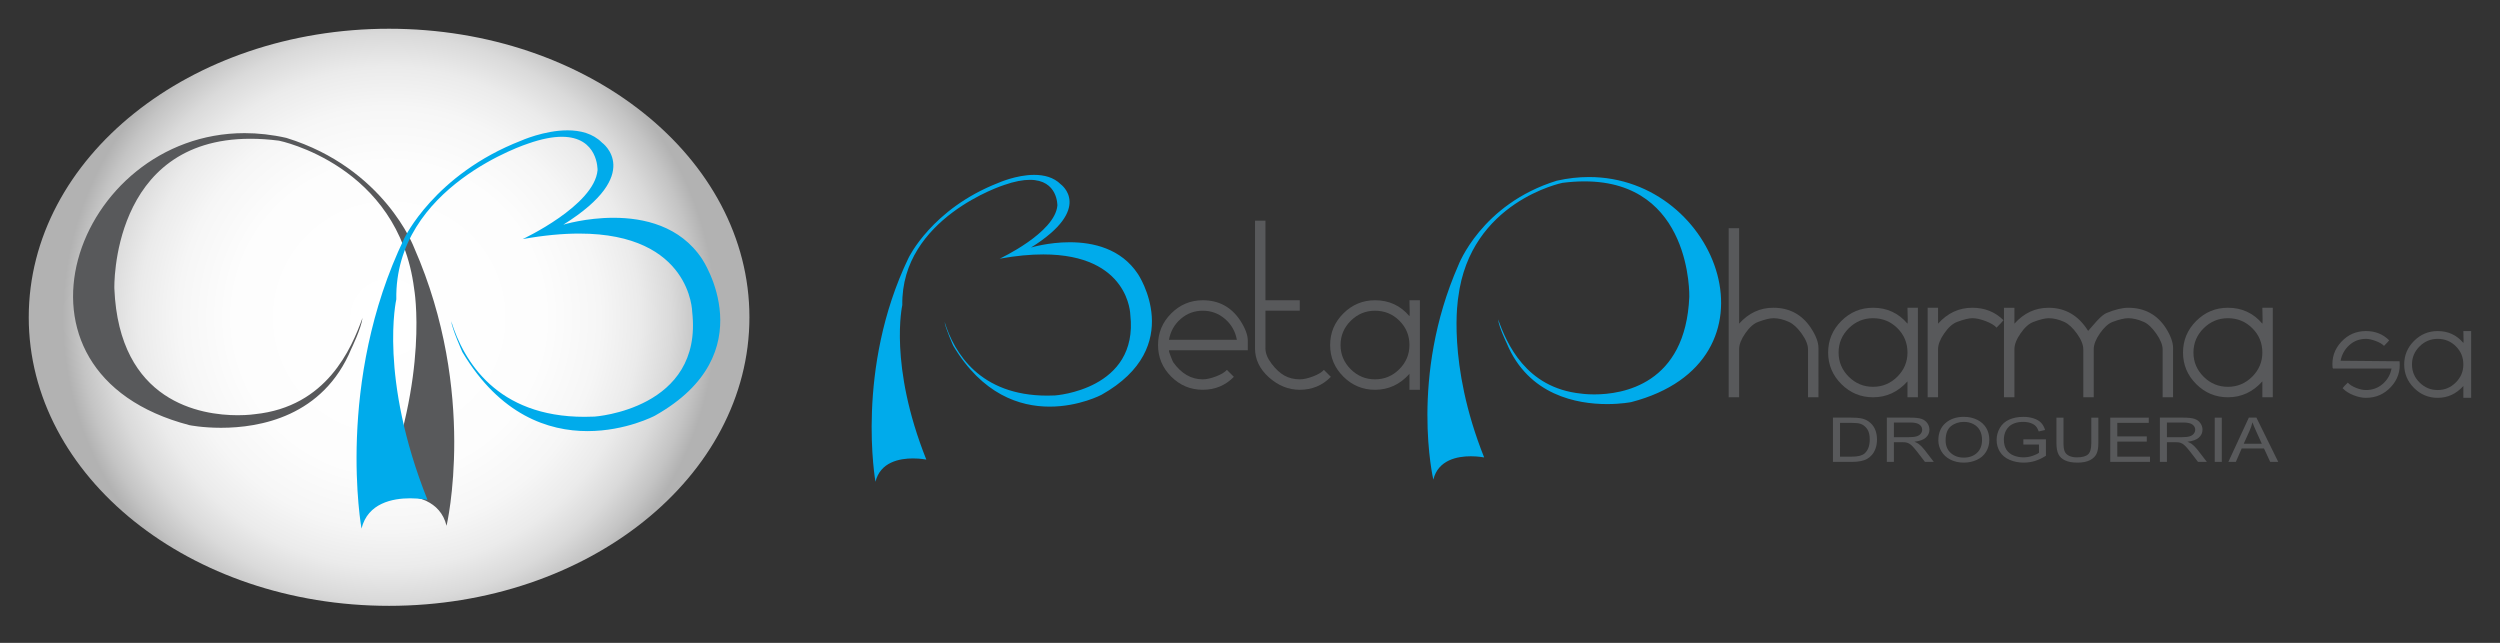 <?xml version="1.0" encoding="utf-8"?>
<!-- Generator: Adobe Illustrator 15.1.0, SVG Export Plug-In . SVG Version: 6.00 Build 0)  -->
<!DOCTYPE svg PUBLIC "-//W3C//DTD SVG 1.1//EN" "http://www.w3.org/Graphics/SVG/1.1/DTD/svg11.dtd">
<svg version="1.1" id="Capa_1" xmlns="http://www.w3.org/2000/svg" xmlns:xlink="http://www.w3.org/1999/xlink" x="0px" y="0px"
	 width="315px" height="81px" viewBox="0 0 315 81" enable-background="new 0 0 315 81" xml:space="preserve">
<rect x="0" y="0" width="315" height="81" fill="#333333" stroke="none"/>
<g>
	<g>
		<g>
			
				<radialGradient id="SVGID_2_" cx="-1977.784" cy="3416.541" r="41.129" gradientTransform="matrix(1 0 0 -1 2026.81 3456.519)" gradientUnits="userSpaceOnUse">
				<stop  offset="0" style="stop-color:#FFFFFF"/>
				<stop  offset="0.475" style="stop-color:#FDFDFD"/>
				<stop  offset="0.646" style="stop-color:#F6F6F6"/>
				<stop  offset="0.767" style="stop-color:#EBEBEB"/>
				<stop  offset="0.866" style="stop-color:#DADADA"/>
				<stop  offset="0.949" style="stop-color:#C4C4C4"/>
				<stop  offset="1" style="stop-color:#B2B2B2"/>
			</radialGradient>
			<path id="SVGID_1_" fill="url(#SVGID_2_)" d="M3.622,39.979c0,20.079,20.328,36.357,45.401,36.357
				c25.076,0,45.405-16.278,45.405-36.357c0-20.08-20.329-36.357-45.405-36.357C23.949,3.621,3.622,19.899,3.622,39.979"/>
		</g>
	</g>
	<path fill="#58595B" d="M56.176,65.109c-0.947-1.931-3.044-2.979-6.03-2.979c-0.704,0-1.309,0.059-1.714,0.112
		c5.898-15.094,4.069-25.795,4.05-25.901c-0.77-6.075-3.519-10.278-6.606-13.149c4.398,3.925,6,8.07,6.023,8.134
		C58.649,46.702,56.861,61.135,56.176,65.109 M27.852,53.598c-2.287,0-3.881-0.318-3.896-0.321
		C13.889,50.656,8.535,43.891,9.65,35.184c1.14-8.9,9.368-18.105,21.167-18.105c0.988,0,1.989,0.067,2.995,0.199
		c-0.781-0.065-1.538-0.098-2.268-0.098c-5.085,0-9.174,1.553-12.156,4.615c-5.46,5.608-5.287,14.473-5.285,14.562
		c0.606,14.682,11.281,16.267,15.842,16.267c1.329,0,2.178-0.131,2.213-0.137c4.183-0.431,7.127-2.174,9.253-4.409
		C37.385,52.783,31.467,53.598,27.852,53.598"/>
	<path fill="#58595B" d="M22.173,19.208c-1.099,0.656-2.101,1.447-3.002,2.375c-5.548,5.699-5.38,14.414-5.37,14.79
		c0.617,14.941,11.496,16.555,16.145,16.555c1.266,0,2.108-0.118,2.243-0.137c0.335-0.035,0.664-0.079,0.983-0.129
		c-1.967,0.495-3.839,0.633-5.32,0.633c-2.136,0-3.659-0.281-3.823-0.313c-9.906-2.586-15.17-9.224-14.076-17.759
		C10.769,28.838,15.288,22.297,22.173,19.208 M51.757,31.762c6.163,14.261,4.978,27.661,4.252,32.473
		c-1.131-1.568-3.146-2.41-5.863-2.41c-0.469,0-0.894,0.026-1.249,0.06c5.655-14.763,3.998-24.952,3.887-25.582
		C52.573,34.653,52.22,33.143,51.757,31.762 M30.817,16.774c-21.294,0-32.353,30.181-6.923,36.801c0,0,1.608,0.327,3.958,0.327
		c4.853,0,12.868-1.396,16.416-9.958c0,0,1.264-2.592,1.409-3.894c-1.409,3.894-4.501,11.203-13.566,12.137
		c0,0-0.844,0.132-2.165,0.132c-4.592,0-14.944-1.604-15.538-15.971c0,0-0.506-18.863,17.137-18.863c1.127,0,2.329,0.076,3.608,0.24
		c0,0,15.05,3.038,17.029,18.669c0,0,1.945,10.78-4.23,26.233c0,0,0.94-0.194,2.194-0.194c2.188,0,5.33,0.589,6.119,3.818
		c0,0,3.946-16.748-4.081-35.033c0,0-3.745-10.022-16.098-13.842C34.274,16.966,32.512,16.774,30.817,16.774"/>
	<path fill="#00ABEB" d="M45.68,65.377c-0.541-4.338-1.799-19.993,5.541-35.228c0.009-0.019,0.226-0.465,0.688-1.19
		c-1.417,2.447-2.326,5.341-2.276,8.729c-0.142,0.684-1.956,10.305,3.753,24.906c-0.405-0.054-1.009-0.112-1.712-0.112
		C48.727,62.482,46.646,63.5,45.68,65.377 M74.026,54.013c-3.067,0-7.046-0.83-10.816-4.089c2.528,1.715,5.916,2.897,10.445,2.897
		c0.414,0,0.836-0.01,1.271-0.03c0.277-0.019,6.696-0.496,10.325-4.844c1.901-2.279,2.666-5.199,2.271-8.681
		c0.001-0.071-0.285-10.144-14.532-10.144c-1.639,0-3.419,0.135-5.309,0.4c2.68-1.483,7.602-4.65,7.915-8.052
		c0.003-0.095,0.042-1.919-1.241-3.24c-0.84-0.865-2.038-1.302-3.559-1.302c-1.229,0-2.681,0.289-4.318,0.861
		c-0.066,0.021-2.88,0.943-6.191,2.985c1.58-1.006,3.397-1.957,5.471-2.765c0.043-0.02,2.898-1.287,5.746-1.287
		c1.778,0,3.171,0.49,4.135,1.454c0.094,0.073,1.405,1.043,1.345,2.802c-0.074,2.151-2.205,4.594-6.162,7.065l-1.977,1.235
		l2.228-0.687c0.028-0.008,2.817-0.854,6.243-0.854c3.443,0,8.123,0.875,10.89,5.04l0.021,0.035
		c0.132,0.198,3.202,4.91,1.912,10.263c-0.862,3.58-3.478,6.62-7.771,9.034C82.338,52.128,78.727,54.013,74.026,54.013"/>
	<path fill="#00ABEB" d="M73.775,17.38c0.647,0.228,1.198,0.566,1.646,1.016l0.036,0.036l0.038,0.027
		c0.05,0.037,1.241,0.929,1.182,2.522c-0.042,1.14-0.745,2.862-3.52,5.063c1.452-1.36,2.591-2.921,2.74-4.543l0.001-0.019v-0.019
		c0.002-0.083,0.043-2.029-1.329-3.442C74.332,17.775,74.066,17.56,73.775,17.38 M77.313,28.045c3.362,0,7.926,0.848,10.619,4.879
		l0.039,0.059c0.128,0.193,3.129,4.798,1.869,10.024c-0.841,3.494-3.406,6.469-7.61,8.833c-0.036,0.019-3.588,1.868-8.205,1.868
		c-2.544,0-4.9-0.534-7.059-1.596c1.899,0.637,4.113,1.013,6.688,1.013c0.42,0,0.853-0.01,1.296-0.03
		c0.277-0.019,6.821-0.505,10.533-4.952c1.953-2.34,2.741-5.33,2.342-8.889c-0.031-0.708-0.75-10.433-14.839-10.435
		c-0.571,0-1.162,0.017-1.767,0.049C71.635,28.749,74.201,28.045,77.313,28.045 M49.498,34.974
		c-0.126,0.878-0.184,1.773-0.173,2.682c-0.208,0.985-1.913,10.21,3.595,24.58c-0.354-0.033-0.781-0.058-1.248-0.058
		c-2.658,0-4.644,0.804-5.789,2.306C45.387,59.814,44.761,47.679,49.498,34.974 M71.501,16.422c-2.949,0-5.856,1.308-5.856,1.308
		c-10.898,4.243-14.699,12.288-14.699,12.288c-8.729,18.125-5.396,36.587-5.396,36.587c0.79-3.23,3.936-3.818,6.123-3.818
		c1.253,0,2.191,0.193,2.191,0.193c-6.175-15.453-3.929-25.263-3.929-25.263C49.701,23.446,66.576,18.08,66.576,18.08
		c1.726-0.603,3.108-0.846,4.218-0.846c4.622,0.001,4.498,4.212,4.498,4.212c-0.411,4.469-9.436,8.679-9.436,8.679
		c2.707-0.484,5.068-0.695,7.132-0.695c14.111,0.001,14.23,9.874,14.23,9.874c1.39,12.268-12.31,13.187-12.31,13.187
		c-0.428,0.021-0.846,0.029-1.256,0.029c-11.017,0-15.215-6.962-16.802-12.054c0.091,0.937,1.408,3.894,1.408,3.894
		c4.769,7.976,10.874,9.959,15.766,9.959c4.838,0,8.489-1.939,8.489-1.939c13.953-7.845,5.963-19.73,5.962-19.732
		c-2.767-4.199-7.373-5.209-11.164-5.209c-3.516,0-6.333,0.869-6.333,0.869c10.316-6.443,4.871-10.341,4.871-10.341
		C74.687,16.8,73.088,16.422,71.501,16.422"/>
	<g>
		<path fill="#58595B" d="M157.223,44.131h-9.902c-0.02-0.021-0.029,0.021-0.029,0.123c0,0.041,0.076,0.268,0.233,0.679
			c0.156,0.41,0.256,0.646,0.298,0.707c1.023,1.438,2.268,2.157,3.729,2.157c0.46,0,1.014-0.122,1.662-0.367
			c0.645-0.245,1.105-0.52,1.377-0.824l0.877,0.876c-1.065,1.086-2.371,1.629-3.917,1.629c-1.545,0-2.872-0.553-3.98-1.66
			c-1.106-1.106-1.658-2.434-1.658-3.979s0.552-2.872,1.658-3.979c1.108-1.106,2.436-1.661,3.98-1.661c2.005,0,3.572,0.84,4.7,2.52
			c0.646,0.986,0.972,1.848,0.972,2.583L157.223,44.131L157.223,44.131z M155.844,42.814c-0.188-1.056-0.686-1.93-1.489-2.625
			c-0.805-0.693-1.738-1.04-2.804-1.04c-1.064,0-1.994,0.347-2.788,1.04c-0.795,0.695-1.285,1.569-1.472,2.625H155.844z"/>
		<path fill="#58595B" d="M167.688,47.484c-1.063,1.085-2.371,1.629-3.917,1.629c-1.42,0-2.715-0.522-3.885-1.565
			c-1.17-1.045-1.755-2.269-1.755-3.667V27.805h1.314v10.027h4.324v1.316h-4.324v4.759c0,0.602,0.261,1.245,0.78,1.928
			c0.521,0.686,1.063,1.183,1.624,1.494c0.563,0.312,1.207,0.467,1.936,0.467c0.457,0,1.01-0.122,1.655-0.367
			c0.645-0.244,1.104-0.52,1.372-0.824L167.688,47.484z"/>
		<path fill="#58595B" d="M178.906,49.113h-1.315v-2.006c-1.194,1.337-2.642,2.006-4.338,2.006c-1.552,0-2.88-0.554-3.992-1.661
			c-1.109-1.106-1.664-2.434-1.664-3.979s0.555-2.873,1.664-3.979c1.112-1.106,2.44-1.661,3.992-1.661
			c1.761,0,3.205,0.668,4.338,2.005c0.041-0.042,0.041-0.71,0-2.005h1.315V49.113z M177.59,43.473c0-1.203-0.421-2.224-1.266-3.063
			c-0.843-0.84-1.865-1.26-3.074-1.26c-1.187,0-2.206,0.425-3.061,1.275c-0.853,0.851-1.28,1.867-1.28,3.049
			c0,1.182,0.429,2.198,1.28,3.049c0.854,0.85,1.874,1.274,3.061,1.274c1.188,0,2.207-0.424,3.061-1.274
			C177.163,45.671,177.59,44.655,177.59,43.473"/>
		<path fill="#58595B" d="M229.125,50.057h-1.316v-6.028c0-0.583-0.265-1.243-0.793-1.983c-0.529-0.739-1.064-1.234-1.604-1.483
			c-0.685-0.313-1.338-0.469-1.959-0.469c-0.456,0-1.101,0.156-1.929,0.469c-0.561,0.208-1.101,0.687-1.619,1.437
			c-0.519,0.749-0.776,1.416-0.776,1.998v6.06h-1.316V28.75h1.316v12.032c1.193-1.337,2.631-2.006,4.307-2.006
			c2.012,0,3.583,0.835,4.714,2.507c0.649,0.981,0.977,1.838,0.977,2.569L229.125,50.057L229.125,50.057z"/>
		<path fill="#58595B" d="M241.657,50.057h-1.314v-2.005c-1.195,1.337-2.643,2.005-4.338,2.005c-1.552,0-2.882-0.553-3.993-1.66
			c-1.109-1.107-1.666-2.435-1.666-3.979c0-1.545,0.557-2.873,1.666-3.98c1.111-1.107,2.441-1.661,3.993-1.661
			c1.76,0,3.204,0.668,4.338,2.005c0.042-0.042,0.042-0.71,0-2.005h1.314V50.057z M240.343,44.418c0-1.204-0.423-2.224-1.267-3.064
			c-0.843-0.841-1.865-1.26-3.074-1.26c-1.187,0-2.206,0.425-3.062,1.273c-0.853,0.852-1.278,1.867-1.278,3.05
			c0,1.182,0.427,2.198,1.278,3.048c0.854,0.85,1.875,1.274,3.062,1.274c1.186,0,2.207-0.425,3.061-1.274
			C239.914,46.616,240.343,45.6,240.343,44.418"/>
		<path fill="#58595B" d="M252.438,40.344c-0.104,0.146-0.396,0.459-0.874,0.939c-0.271-0.306-0.728-0.581-1.374-0.825
			c-0.646-0.244-1.197-0.366-1.655-0.366c-0.457,0-1.103,0.155-1.935,0.468c-0.563,0.208-1.104,0.687-1.623,1.438
			c-0.521,0.749-0.781,1.416-0.781,1.999v6.06h-1.313v-11.28h1.313v2.005c1.195-1.337,2.634-2.005,4.312-2.005
			C250.075,38.777,251.388,39.299,252.438,40.344"/>
		<path fill="#58595B" d="M273.807,50.057h-1.315v-6.028c0-0.562-0.267-1.224-0.796-1.983c-0.532-0.76-1.057-1.254-1.578-1.483
			c-0.706-0.313-1.362-0.469-1.967-0.469c-0.479,0-1.134,0.156-1.967,0.469c-0.542,0.208-1.072,0.687-1.593,1.437
			c-0.521,0.749-0.78,1.416-0.78,1.998v6.06h-1.315V44.03c0-0.583-0.265-1.243-0.794-1.983c-0.528-0.739-1.063-1.234-1.602-1.483
			c-0.686-0.313-1.338-0.469-1.96-0.469c-0.456,0-1.101,0.156-1.929,0.469c-0.562,0.208-1.101,0.687-1.617,1.437
			c-0.521,0.749-0.778,1.416-0.778,1.998v6.06h-1.316v-11.28h1.316v2.006c1.192-1.337,2.626-2.006,4.3-2.006
			c2.112,0,3.775,0.972,4.99,2.914c0.355-0.417,0.722-0.835,1.099-1.253c0.502-0.543,0.909-0.877,1.224-1.003
			c1.066-0.438,1.978-0.658,2.729-0.658c2.029,0,3.6,0.835,4.708,2.507c0.628,0.981,0.941,1.838,0.941,2.569V50.057z"/>
		<path fill="#58595B" d="M286.371,50.057h-1.314v-2.005c-1.195,1.337-2.642,2.005-4.339,2.005c-1.552,0-2.881-0.553-3.993-1.66
			c-1.109-1.107-1.664-2.435-1.664-3.979c0-1.545,0.555-2.873,1.664-3.98c1.112-1.107,2.441-1.661,3.993-1.661
			c1.761,0,3.204,0.668,4.339,2.005c0.039-0.042,0.039-0.71,0-2.005h1.314V50.057z M285.057,44.418c0-1.204-0.423-2.224-1.267-3.064
			c-0.844-0.841-1.866-1.26-3.075-1.26c-1.187,0-2.205,0.425-3.061,1.273c-0.853,0.852-1.279,1.867-1.279,3.05
			c0,1.182,0.428,2.198,1.279,3.048c0.854,0.85,1.874,1.274,3.061,1.274c1.188,0,2.206-0.425,3.061-1.274
			C284.627,46.616,285.057,45.6,285.057,44.418"/>
		<path fill="#58595B" d="M230.951,58.196v-5.574h2.313c0.521,0,0.92,0.026,1.195,0.08c0.385,0.074,0.713,0.207,0.984,0.399
			c0.354,0.249,0.619,0.566,0.795,0.953c0.176,0.386,0.264,0.829,0.264,1.324c0,0.424-0.06,0.799-0.18,1.126
			c-0.117,0.327-0.271,0.597-0.458,0.812c-0.186,0.214-0.391,0.383-0.61,0.506s-0.488,0.216-0.802,0.279s-0.674,0.095-1.079,0.095
			H230.951z M231.842,57.539h1.433c0.443,0,0.791-0.035,1.042-0.103c0.252-0.068,0.453-0.164,0.604-0.289
			c0.211-0.175,0.375-0.41,0.492-0.705c0.116-0.295,0.176-0.653,0.176-1.074c0-0.583-0.115-1.032-0.347-1.345
			c-0.229-0.313-0.511-0.523-0.841-0.629c-0.237-0.076-0.62-0.113-1.148-0.113h-1.41L231.842,57.539L231.842,57.539z"/>
		<path fill="#58595B" d="M237.741,58.196v-5.574h2.978c0.599,0,1.054,0.05,1.365,0.149c0.311,0.101,0.561,0.277,0.746,0.531
			c0.188,0.253,0.279,0.534,0.279,0.84c0,0.396-0.153,0.729-0.464,1c-0.307,0.271-0.783,0.443-1.428,0.517
			c0.233,0.094,0.413,0.188,0.535,0.277c0.26,0.198,0.506,0.446,0.737,0.742l1.168,1.517h-1.116l-0.89-1.16
			c-0.261-0.335-0.475-0.591-0.643-0.769c-0.168-0.177-0.318-0.301-0.451-0.372s-0.268-0.121-0.404-0.148
			c-0.102-0.018-0.267-0.027-0.496-0.027h-1.028v2.476L237.741,58.196L237.741,58.196z M238.631,55.083h1.91
			c0.404,0,0.723-0.035,0.951-0.105c0.229-0.069,0.403-0.181,0.521-0.334c0.12-0.153,0.18-0.319,0.18-0.5
			c0-0.264-0.116-0.48-0.347-0.65c-0.23-0.17-0.595-0.255-1.092-0.255h-2.125L238.631,55.083L238.631,55.083z"/>
		<path fill="#58595B" d="M244.232,55.481c0-0.925,0.299-1.649,0.898-2.173c0.599-0.523,1.371-0.786,2.316-0.786
			c0.62,0,1.18,0.123,1.678,0.37c0.498,0.246,0.877,0.588,1.139,1.028c0.262,0.439,0.391,0.938,0.391,1.496
			c0,0.566-0.137,1.071-0.412,1.518c-0.272,0.446-0.663,0.783-1.168,1.013c-0.504,0.23-1.048,0.344-1.631,0.344
			c-0.632,0-1.196-0.126-1.693-0.38c-0.498-0.254-0.875-0.6-1.133-1.038C244.361,56.434,244.232,55.97,244.232,55.481
			 M245.148,55.493c0,0.671,0.218,1.201,0.653,1.587c0.435,0.387,0.979,0.58,1.638,0.58c0.669,0,1.219-0.194,1.65-0.585
			c0.431-0.39,0.647-0.943,0.647-1.662c0-0.454-0.092-0.85-0.275-1.188c-0.186-0.339-0.456-0.601-0.812-0.787
			c-0.355-0.187-0.756-0.28-1.198-0.28c-0.629,0-1.17,0.179-1.624,0.538C245.376,54.055,245.148,54.653,245.148,55.493"/>
		<path fill="#58595B" d="M254.943,56.01v-0.654l2.845-0.004v2.068c-0.437,0.289-0.888,0.506-1.352,0.652
			c-0.465,0.146-0.939,0.218-1.429,0.218c-0.66,0-1.26-0.117-1.799-0.352c-0.539-0.234-0.946-0.574-1.222-1.017
			c-0.274-0.443-0.412-0.939-0.412-1.487c0-0.543,0.138-1.049,0.41-1.519c0.273-0.471,0.666-0.82,1.181-1.048
			c0.512-0.228,1.104-0.342,1.771-0.342c0.485,0,0.925,0.065,1.317,0.196s0.698,0.312,0.922,0.545
			c0.223,0.233,0.393,0.538,0.509,0.913l-0.802,0.183c-0.101-0.285-0.227-0.507-0.375-0.669c-0.15-0.163-0.363-0.292-0.642-0.39
			c-0.278-0.097-0.588-0.146-0.926-0.146c-0.406,0-0.758,0.051-1.055,0.153c-0.296,0.103-0.535,0.238-0.717,0.405
			c-0.183,0.167-0.322,0.352-0.425,0.552c-0.17,0.345-0.256,0.718-0.256,1.122c0,0.497,0.104,0.912,0.31,1.247
			c0.207,0.335,0.508,0.583,0.899,0.746c0.396,0.162,0.813,0.244,1.257,0.244c0.385,0,0.76-0.062,1.127-0.184
			c0.366-0.124,0.645-0.254,0.834-0.394V56.01H254.943z"/>
		<path fill="#58595B" d="M263.504,52.622h0.889v3.22c0,0.561-0.076,1.005-0.229,1.335c-0.153,0.33-0.43,0.597-0.827,0.804
			c-0.398,0.207-0.922,0.31-1.569,0.31c-0.629,0-1.144-0.09-1.543-0.27c-0.4-0.18-0.687-0.44-0.857-0.781
			c-0.17-0.341-0.256-0.807-0.256-1.396v-3.22H260v3.216c0,0.483,0.054,0.841,0.162,1.069c0.107,0.229,0.295,0.407,0.559,0.531
			c0.265,0.125,0.588,0.187,0.969,0.187c0.654,0,1.12-0.123,1.397-0.369c0.277-0.246,0.417-0.719,0.417-1.418V52.622z"/>
		<polygon fill="#58595B" points="265.891,58.196 265.891,52.622 270.746,52.622 270.746,53.279 266.779,53.279 266.779,54.987 
			270.495,54.987 270.495,55.641 266.779,55.641 266.779,57.538 270.902,57.538 270.902,58.196 		"/>
		<path fill="#58595B" d="M272.145,58.196v-5.574h2.978c0.6,0,1.055,0.05,1.364,0.149c0.313,0.101,0.562,0.277,0.747,0.531
			c0.187,0.254,0.28,0.534,0.28,0.84c0,0.396-0.154,0.729-0.464,1c-0.309,0.271-0.784,0.443-1.429,0.517
			c0.234,0.094,0.413,0.188,0.535,0.277c0.26,0.198,0.506,0.446,0.737,0.742l1.168,1.517h-1.117l-0.889-1.16
			c-0.26-0.335-0.474-0.591-0.642-0.769c-0.168-0.177-0.318-0.301-0.451-0.372s-0.27-0.121-0.405-0.148
			c-0.102-0.018-0.266-0.027-0.495-0.027h-1.03v2.476L272.145,58.196L272.145,58.196z M273.032,55.083h1.91
			c0.406,0,0.725-0.035,0.953-0.105c0.229-0.069,0.402-0.181,0.521-0.334c0.118-0.153,0.18-0.319,0.18-0.5
			c0-0.264-0.116-0.48-0.347-0.65c-0.23-0.17-0.596-0.255-1.094-0.255h-2.125L273.032,55.083L273.032,55.083z"/>
		<rect x="279.057" y="52.622" fill="#58595B" width="0.889" height="5.574"/>
		<path fill="#58595B" d="M280.774,58.196l2.579-5.574h0.957l2.748,5.574h-1.012l-0.783-1.688h-2.809l-0.736,1.688H280.774z
			 M282.712,55.907h2.275l-0.699-1.543c-0.215-0.47-0.372-0.854-0.478-1.156c-0.085,0.357-0.206,0.712-0.362,1.064L282.712,55.907z"
			/>
		<path fill="#00ABEB" d="M180.703,59.333c-0.55-3.319-1.758-14.204,3.321-25.775c0.017-0.042,0.63-1.627,2.167-3.612
			c-1.329,1.946-2.36,4.388-2.748,7.439c-0.013,0.067-1.415,8.28,3.085,19.871c-0.31-0.037-0.73-0.072-1.213-0.072
			C183.082,57.184,181.484,57.938,180.703,59.333 M202.496,50.61c-2.228,0-5.591-0.402-8.425-2.422
			c1.371,0.871,3.047,1.494,5.111,1.707c0.012,0.002,0.67,0.104,1.699,0.104c3.535,0,11.807-1.228,12.274-12.598
			c0.009-0.285,0.137-6.934-4.093-11.275c-1.827-1.878-4.191-3.023-7.049-3.42c8.079,0.863,13.62,7.431,14.435,13.793
			c0.854,6.672-3.252,11.856-10.981,13.869C205.467,50.368,204.246,50.61,202.496,50.61"/>
		<path fill="#00ABEB" d="M208.539,25.212c4.282,2.591,7.058,7.006,7.61,11.325c0.832,6.5-3.183,11.559-10.74,13.532
			c-0.141,0.027-1.297,0.237-2.913,0.237c-0.275,0-0.567-0.007-0.875-0.021c3.92-0.182,11.393-1.971,11.842-12.881
			c0.007-0.286,0.137-7.057-4.18-11.49C209.045,25.668,208.796,25.434,208.539,25.212 M183.359,36.012
			c-0.085,0.427-0.156,0.867-0.215,1.32c-0.091,0.521-1.34,8.304,2.924,19.576c-0.227-0.017-0.479-0.028-0.752-0.028
			c-1.99,0-3.505,0.576-4.43,1.654C180.366,54.857,179.691,45.872,183.359,36.012 M200.211,22.307c-1.308,0-2.664,0.147-4.062,0.463
			c-9.52,2.943-12.403,10.667-12.403,10.667c-6.185,14.089-3.146,26.994-3.146,26.994c0.608-2.489,3.031-2.942,4.716-2.942
			c0.965,0,1.688,0.149,1.688,0.149c-4.755-11.907-3.259-20.213-3.259-20.213c1.526-12.045,13.122-14.386,13.122-14.386
			c0.988-0.126,1.912-0.186,2.781-0.186c13.592,0.001,13.203,14.536,13.203,14.536c-0.455,11.071-8.432,12.306-11.971,12.306
			c-1.019,0-1.668-0.102-1.668-0.102c-6.984-0.719-9.369-6.352-10.455-9.353c0.114,1.004,1.086,3.001,1.086,3.001
			c2.734,6.599,8.911,7.673,12.649,7.673c1.812,0,3.05-0.252,3.05-0.252C225.138,45.562,216.618,22.304,200.211,22.307"/>
		<path fill="#00ABEB" d="M110.455,59.533c-0.405-3.429-1.164-14.243,3.502-25.161c-0.382,1.232-0.593,2.577-0.572,4.041
			c-0.121,0.597-1.478,7.964,2.854,19.116c-0.309-0.037-0.729-0.073-1.212-0.073C112.831,57.456,111.25,58.185,110.455,59.533
			 M132.254,50.931c-2.834,0-5.367-0.846-7.576-2.526c1.856,1.054,4.239,1.747,7.289,1.747c0.321,0,0.646-0.007,0.981-0.023
			c0.217-0.014,5.192-0.384,8.008-3.757c1.478-1.771,2.071-4.038,1.765-6.741c0.001-0.048-0.219-7.878-11.269-7.878
			c-0.895,0-1.845,0.052-2.84,0.155l1.384-0.425c0.021-0.007,2.161-0.656,4.789-0.656c2.644,0,6.237,0.672,8.351,3.878
			c0.102,0.153,2.45,3.742,1.466,7.846c-0.658,2.743-2.662,5.073-5.956,6.926C138.625,49.487,135.856,50.931,132.254,50.931
			 M127.716,32.012c2.123-1.212,5.584-3.558,5.816-6.08c0.002-0.078,0.032-1.512-0.977-2.551c-0.657-0.676-1.59-1.021-2.773-1.024
			c0.176-0.013,0.351-0.019,0.525-0.019c1.352,0,2.408,0.37,3.138,1.101c0.08,0.062,1.063,0.792,1.017,2.109
			c-0.04,1.139-0.892,2.998-4.715,5.386l-1.652,1.033C127.969,31.98,127.842,31.996,127.716,32.012"/>
		<path fill="#00ABEB" d="M133.041,23.479c0.066,0.055,0.129,0.114,0.19,0.175l0.036,0.036l0.036,0.026
			c0.037,0.026,0.898,0.678,0.854,1.831c-0.02,0.518-0.227,1.201-0.862,2.033c0.296-0.525,0.489-1.067,0.541-1.618l0.002-0.019
			v-0.019C133.839,25.863,133.865,24.564,133.041,23.479 M134.787,31.13c3.735,0,6.459,1.259,8.098,3.745
			c0.022,0.036,2.376,3.628,1.422,7.604c-0.637,2.657-2.592,4.923-5.796,6.724c-0.027,0.016-2.738,1.423-6.256,1.423
			c-1.094,0-2.143-0.129-3.145-0.388c0.882,0.141,1.832,0.217,2.856,0.217c0.326,0,0.661-0.008,1.009-0.024
			c0.215-0.014,5.316-0.393,8.214-3.865c1.53-1.833,2.147-4.17,1.836-6.95c-0.03-0.632-0.646-8.158-11.552-8.168
			C132.323,31.289,133.492,31.13,134.787,31.13 M113.102,37.444c-0.017,0.308-0.025,0.62-0.021,0.938
			c-0.176,0.844-1.436,7.883,2.698,18.798c-0.227-0.017-0.479-0.027-0.753-0.027c-1.937,0-3.422,0.545-4.354,1.568
			C110.317,55.06,109.981,46.522,113.102,37.444 M130.308,22.034c-2.272,0-4.512,1.007-4.512,1.007
			c-8.398,3.271-11.327,9.469-11.327,9.469c-6.729,13.967-4.159,28.193-4.159,28.193c0.608-2.489,3.032-2.942,4.716-2.942
			c0.966,0,1.69,0.147,1.69,0.147c-4.759-11.907-3.026-19.466-3.026-19.466c-0.179-10.997,12.823-15.131,12.823-15.131
			c1.329-0.464,2.395-0.652,3.25-0.652c3.56,0,3.466,3.246,3.466,3.246c-0.316,3.444-7.271,6.688-7.271,6.688
			c2.084-0.373,3.904-0.536,5.495-0.536c10.876,0,10.966,7.608,10.966,7.608c1.071,9.453-9.485,10.16-9.485,10.16
			c-0.331,0.017-0.652,0.023-0.968,0.023c-8.488,0-11.725-5.364-12.947-9.287c0.071,0.722,1.086,2.999,1.086,2.999
			c3.675,6.148,8.378,7.675,12.148,7.675c3.727,0,6.541-1.494,6.541-1.494c10.752-6.046,4.595-15.203,4.594-15.204
			c-2.133-3.237-5.681-4.015-8.604-4.015c-2.709,0-4.879,0.669-4.879,0.669c7.949-4.964,3.754-7.967,3.754-7.967
			C132.764,22.325,131.531,22.034,130.308,22.034"/>
		<path fill="#58595B" d="M302.344,45.523c0.125,1.24-0.238,2.318-1.087,3.232c-0.85,0.915-1.897,1.372-3.145,1.372
			c-0.498,0-1.027-0.113-1.59-0.338c-0.561-0.226-1.012-0.518-1.354-0.877c0.063-0.108,0.28-0.342,0.654-0.701
			c0.233,0.258,0.58,0.478,1.04,0.661c0.459,0.183,0.876,0.273,1.25,0.273c0.812,0,1.513-0.254,2.104-0.764
			c0.592-0.51,0.966-1.158,1.121-1.947h-7.361l-0.07-0.093c-0.124-1.246,0.234-2.329,1.076-3.249
			c0.841-0.919,1.885-1.379,3.131-1.379c1.169,0,2.144,0.39,2.922,1.168c-0.078,0.109-0.296,0.343-0.653,0.702
			c-0.203-0.228-0.546-0.433-1.029-0.614c-0.481-0.184-0.896-0.274-1.238-0.274c-0.811,0-1.508,0.261-2.092,0.783
			s-0.955,1.181-1.109,1.975L302.344,45.523z"/>
		<path fill="#58595B" d="M311.365,50.127h-0.981v-1.496c-0.892,0.998-1.969,1.496-3.234,1.496c-1.158,0-2.15-0.412-2.979-1.238
			s-1.242-1.815-1.242-2.968s0.414-2.142,1.242-2.968c0.828-0.826,1.819-1.239,2.979-1.239c1.313,0,2.391,0.499,3.234,1.496
			c0.031-0.03,0.031-0.529,0-1.496h0.981V50.127z M310.383,45.921c0-0.897-0.313-1.659-0.942-2.285
			c-0.63-0.627-1.394-0.94-2.294-0.94c-0.885,0-1.646,0.317-2.283,0.951s-0.955,1.392-0.955,2.274c0,0.882,0.318,1.64,0.955,2.274
			c0.639,0.634,1.398,0.951,2.283,0.951s1.646-0.316,2.281-0.951C310.064,47.561,310.383,46.803,310.383,45.921"/>
	</g>
</g>
</svg>
